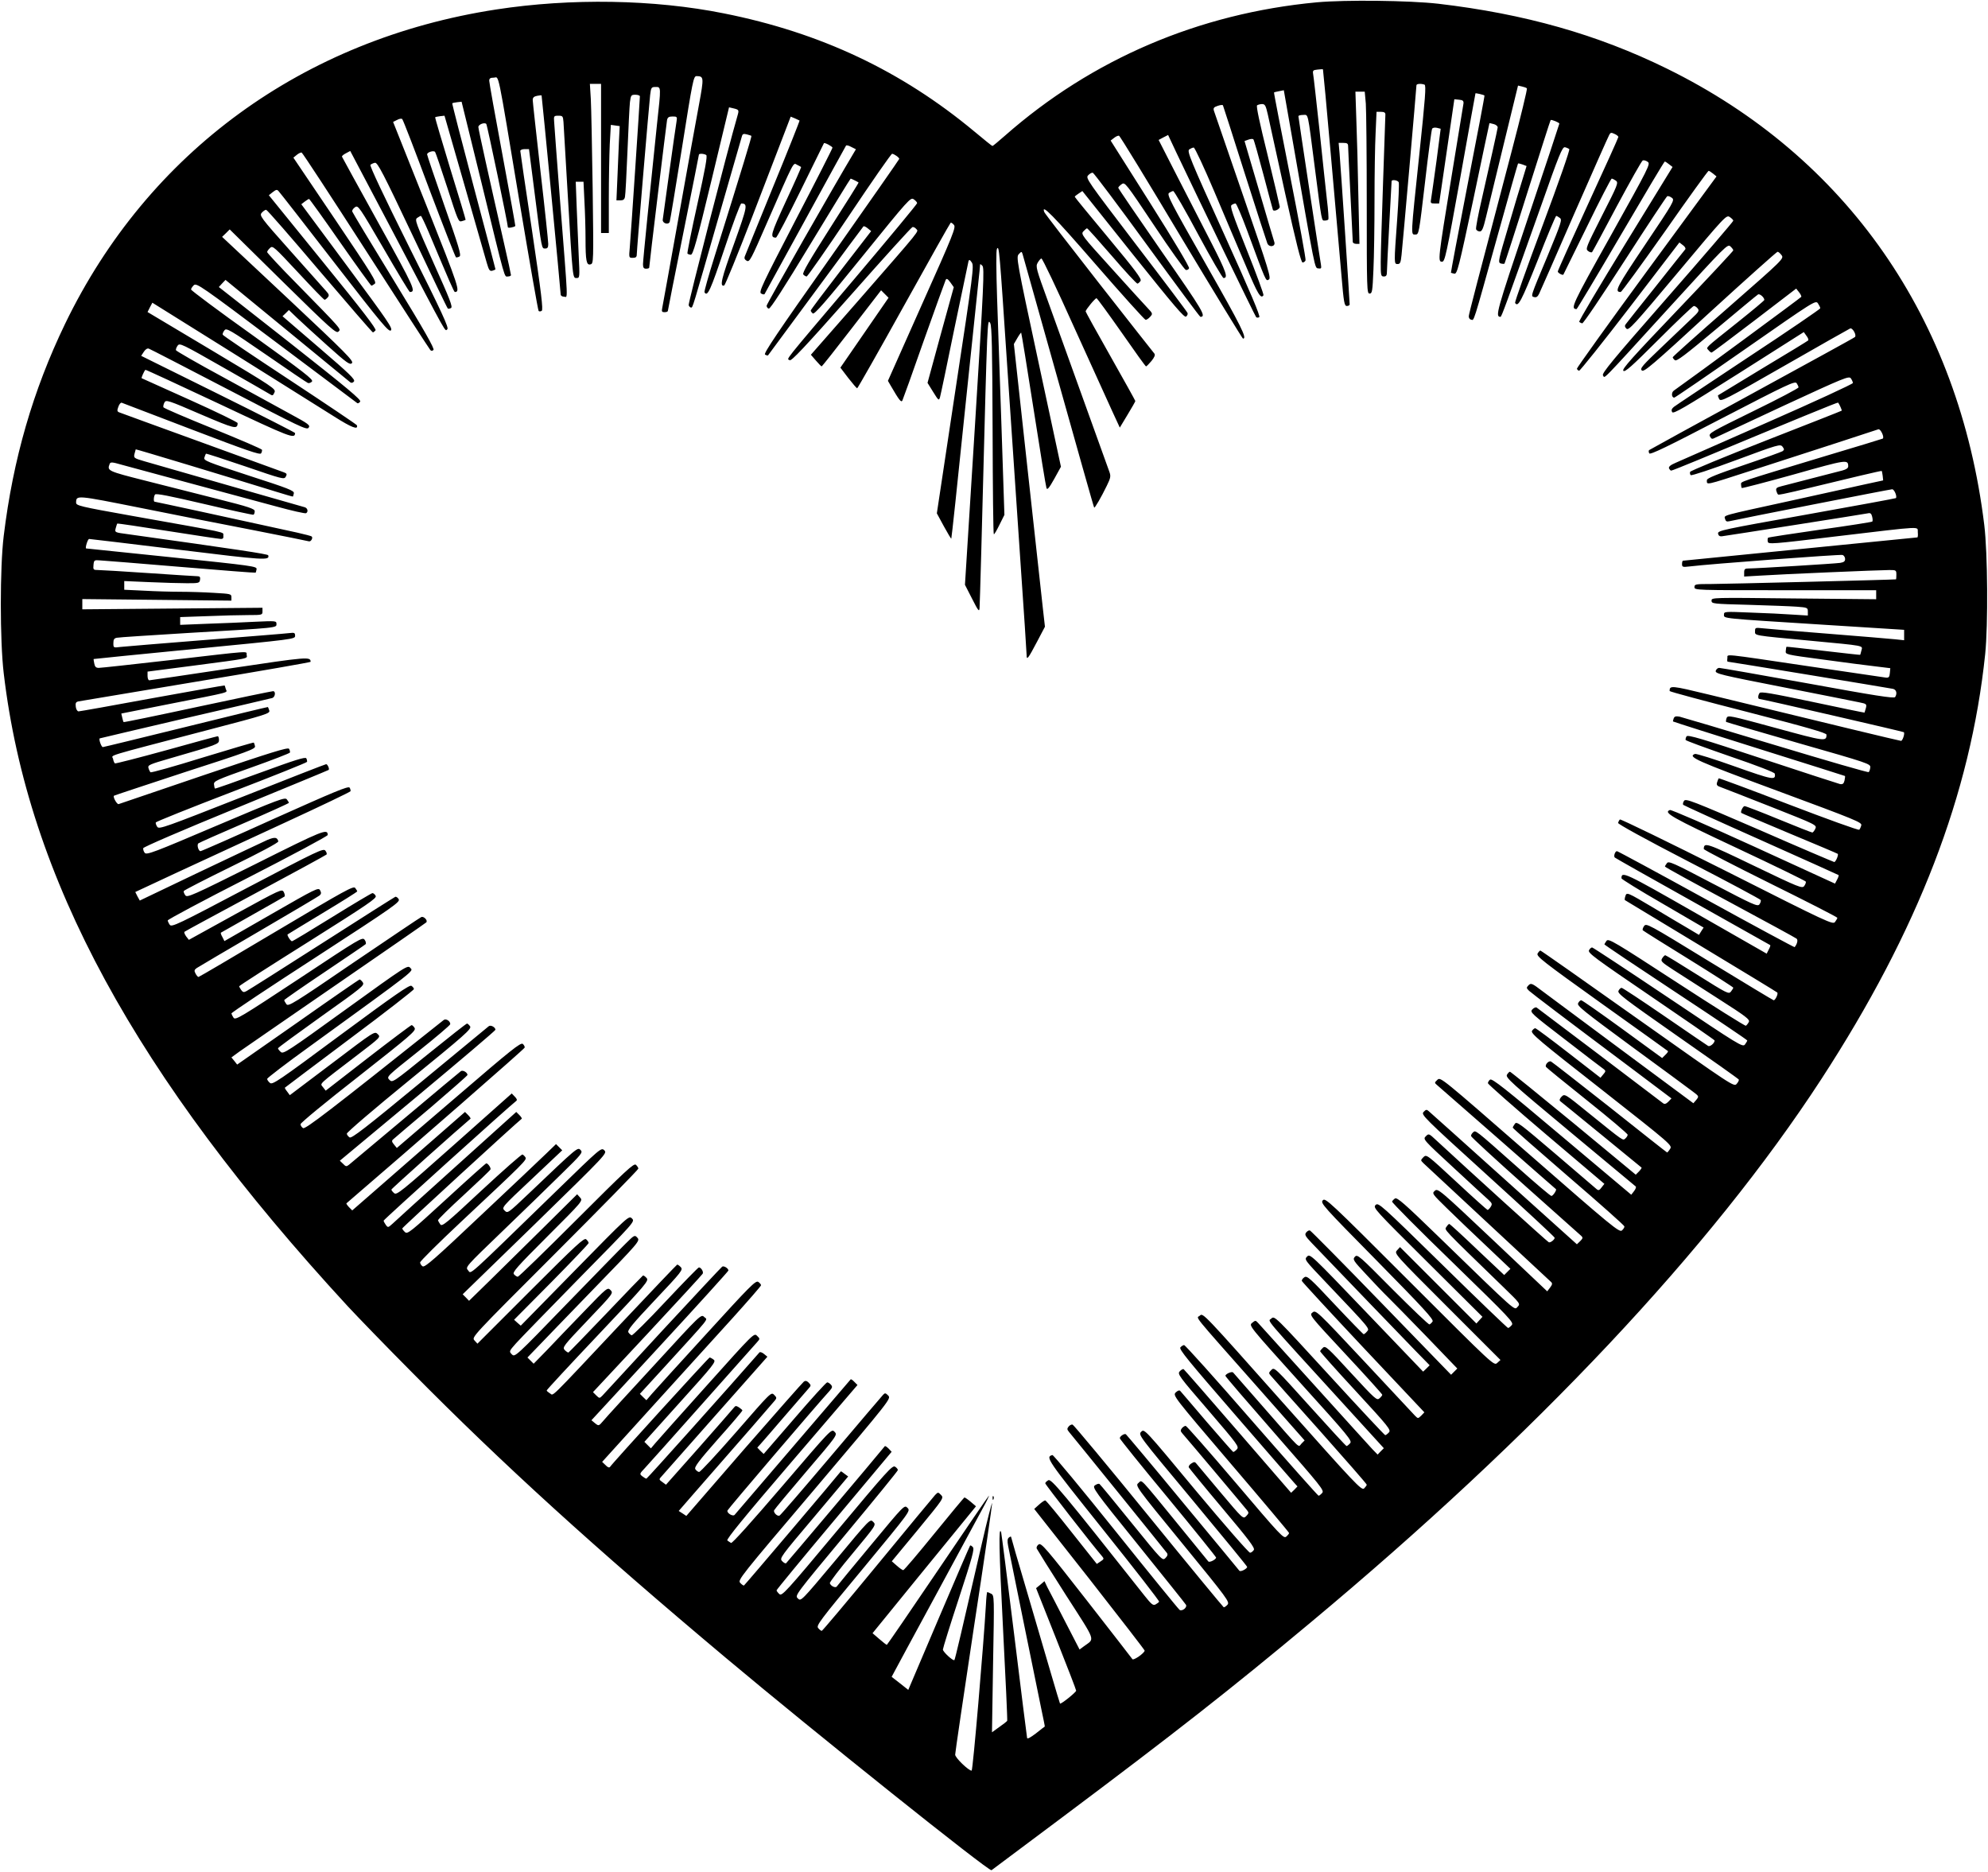 <svg xmlns="http://www.w3.org/2000/svg" version="1.0" width="1280pt" height="1205pt" viewBox="0 0 1280 1205" preserveAspectRatio="xMidYMid meet">
            <g transform="translate(0,1205) scale(0.1,-0.1)" fill="#000000" stroke="none">
            <path d="M8478 12035 c-758 -71 -1447 -365 -2008 -859 -41 -36 -77 -66 -80 -66 -3 0 -55 42 -116 93 -470 391 -991 637 -1614 761 -448 90 -984 99 -1465 25 -1243 -191 -2242 -919 -2776 -2024 -207 -429 -335 -871 -395 -1365 -25 -203 -25 -675 0 -885 155 -1317 848 -2592 2215 -4075 64 -69 248 -259 411 -423 586 -593 1174 -1128 2020 -1838 573 -481 1700 -1382 1714 -1370 6 4 211 158 456 341 729 546 1082 823 1595 1251 1453 1211 2582 2411 3291 3500 624 959 962 1836 1056 2739 19 187 16 650 -6 830 -162 1329 -887 2371 -2045 2939 -446 219 -915 352 -1471 417 -185 21 -596 26 -782 9z m92 -996 c28 -310 57 -653 67 -761 15 -178 19 -198 35 -198 10 0 18 5 18 10 0 22 -59 908 -65 973 l-6 67 30 0 c25 0 31 -4 31 -22 0 -13 7 -153 15 -313 8 -159 15 -296 15 -302 0 -7 10 -13 22 -13 l21 0 -7 308 c-3 169 -9 389 -13 490 l-6 182 30 0 30 0 7 -77 c3 -42 6 -334 6 -650 0 -550 1 -573 18 -573 17 0 19 13 25 152 4 83 7 285 7 448 0 163 3 358 7 433 l6 137 29 0 c20 0 28 -5 28 -17 0 -10 -7 -207 -15 -438 -8 -231 -15 -462 -15 -512 0 -86 1 -93 20 -93 16 0 20 7 20 33 0 17 7 154 15 302 8 149 15 273 15 278 0 13 41 7 46 -7 3 -8 -1 -115 -10 -238 -21 -288 -21 -288 3 -288 16 0 20 10 25 58 7 62 96 1077 96 1093 0 10 30 12 52 4 11 -5 5 -84 -34 -453 -56 -532 -55 -512 -25 -512 23 0 23 4 62 335 21 184 42 340 46 346 4 7 17 9 31 6 l24 -6 -27 -208 c-16 -115 -31 -223 -34 -240 -6 -31 -4 -33 22 -33 l29 0 49 335 49 336 30 -3 c24 -2 30 -7 29 -23 -2 -11 -37 -226 -78 -477 -87 -532 -88 -543 -60 -543 18 0 27 41 117 540 53 297 97 542 98 544 0 3 53 -9 58 -14 2 -1 -47 -258 -108 -570 -61 -313 -109 -569 -108 -571 2 -1 12 -4 22 -6 18 -3 28 36 123 482 56 267 102 486 103 487 0 1 12 -2 28 -6 15 -4 26 -14 25 -22 -2 -17 -51 -235 -104 -468 -22 -95 -38 -180 -35 -187 3 -8 14 -14 24 -14 14 0 22 18 40 93 12 50 64 262 114 469 l92 377 26 -6 c14 -3 28 -8 31 -12 4 -3 -40 -184 -97 -401 -227 -862 -275 -1046 -277 -1065 -1 -11 5 -21 15 -23 20 -4 8 -43 168 532 72 259 132 471 134 473 2 2 15 -1 29 -6 l26 -10 -24 -79 c-14 -43 -56 -183 -93 -310 -65 -218 -68 -232 -50 -238 11 -3 22 -4 25 -1 2 3 70 211 149 463 80 252 146 460 148 461 5 5 56 -16 56 -23 0 -3 -92 -281 -205 -617 -201 -598 -209 -626 -174 -627 7 0 33 72 258 705 120 341 140 390 157 387 10 -2 23 -8 28 -12 5 -5 -67 -211 -173 -495 -100 -267 -179 -490 -176 -495 19 -31 40 9 146 275 61 157 115 285 119 285 3 0 14 -6 23 -13 16 -11 10 -30 -76 -238 -117 -279 -112 -265 -88 -272 13 -3 22 3 31 22 7 14 109 246 226 515 118 269 219 497 225 507 8 16 13 17 34 7 14 -6 25 -15 25 -20 0 -5 -88 -200 -195 -432 -107 -233 -195 -428 -195 -434 0 -9 30 -26 36 -20 1 2 70 142 153 311 82 169 154 307 158 307 5 0 17 -6 27 -13 18 -13 12 -27 -90 -227 -102 -202 -107 -213 -89 -226 10 -8 22 -11 26 -7 4 5 76 138 160 297 85 158 159 290 166 293 7 3 21 -1 32 -9 19 -13 9 -33 -236 -472 -253 -451 -263 -475 -222 -476 3 0 131 214 284 475 153 261 280 475 284 475 3 0 16 -8 28 -18 l22 -17 -304 -495 c-167 -272 -301 -498 -297 -502 4 -4 12 -8 19 -10 7 -2 130 181 275 406 145 225 268 411 273 413 6 2 20 -3 30 -11 19 -14 12 -27 -171 -299 -186 -277 -202 -307 -159 -307 6 0 134 176 285 390 150 215 277 390 281 390 4 0 17 -8 29 -18 l22 -18 -451 -614 c-248 -338 -449 -619 -448 -624 2 -6 8 -11 14 -13 5 -2 153 183 328 411 l318 415 22 -17 c13 -9 20 -21 16 -27 -5 -5 -90 -113 -191 -240 -101 -126 -188 -236 -193 -243 -7 -9 -6 -18 5 -28 14 -14 47 22 329 359 307 367 314 374 336 360 13 -9 23 -19 23 -24 0 -5 -191 -228 -425 -495 -353 -403 -424 -489 -414 -501 15 -17 -33 -67 434 445 354 388 368 402 386 386 10 -9 19 -21 19 -26 0 -4 -162 -178 -360 -385 -292 -306 -358 -379 -348 -390 9 -12 51 25 227 201 119 119 221 216 227 216 7 0 18 -7 25 -16 11 -14 7 -22 -36 -62 -28 -26 -115 -109 -194 -185 -127 -121 -143 -139 -130 -152 13 -13 67 33 439 375 234 214 430 389 435 389 6 0 17 -10 26 -22 16 -22 11 -27 -342 -336 -198 -173 -359 -317 -359 -321 0 -4 6 -13 14 -19 11 -9 64 31 268 202 140 117 260 217 267 221 11 7 40 -18 41 -35 0 -4 -78 -69 -172 -144 -218 -174 -204 -160 -188 -179 7 -9 16 -16 20 -16 4 0 128 93 276 206 l269 206 18 -23 c10 -12 16 -25 15 -30 -2 -5 -696 -516 -821 -604 -17 -12 -15 -45 3 -45 5 0 211 141 459 314 443 309 451 314 466 293 8 -12 15 -26 15 -32 -1 -5 -208 -147 -462 -314 -253 -168 -470 -312 -481 -321 -14 -12 -17 -21 -11 -33 8 -14 73 24 429 249 l419 266 17 -24 c10 -12 15 -26 11 -30 -4 -4 -135 -84 -292 -178 -157 -95 -286 -174 -288 -175 -2 -2 1 -12 7 -24 11 -19 34 -7 420 214 225 129 416 237 423 240 16 7 44 -44 31 -55 -4 -5 -303 -168 -663 -365 -360 -196 -658 -360 -662 -363 -4 -4 -3 -13 1 -21 7 -10 115 42 472 228 417 216 465 239 477 224 6 -9 12 -22 12 -27 0 -6 -131 -75 -291 -153 -273 -134 -290 -143 -279 -163 10 -18 13 -19 38 -6 15 7 213 100 441 206 385 178 416 191 428 174 7 -10 13 -23 13 -30 0 -6 -246 -120 -547 -252 -302 -133 -569 -250 -595 -262 -33 -14 -45 -25 -42 -35 4 -8 10 -15 14 -15 5 0 77 29 162 64 650 270 910 377 913 374 8 -10 26 -50 23 -52 -2 -2 -221 -88 -487 -192 -266 -104 -486 -195 -489 -202 -2 -7 -1 -17 4 -21 5 -5 137 39 293 97 272 101 284 104 298 86 12 -16 12 -20 0 -29 -8 -5 -121 -46 -251 -90 -174 -59 -236 -84 -236 -96 0 -33 -18 -37 285 61 384 124 807 261 819 266 14 5 41 -52 28 -60 -4 -2 -167 -52 -362 -110 -579 -175 -550 -165 -550 -185 0 -10 2 -20 5 -23 3 -2 154 37 337 88 340 96 347 97 348 52 0 -12 -12 -20 -37 -27 -21 -5 -110 -28 -198 -51 -88 -23 -176 -46 -197 -51 -29 -7 -35 -13 -31 -29 3 -11 8 -22 12 -24 3 -3 51 7 106 20 379 92 558 134 561 132 1 -2 4 -16 6 -32 l3 -29 -125 -27 c-69 -16 -282 -62 -475 -105 -453 -99 -424 -91 -418 -116 4 -15 11 -19 27 -15 59 14 1036 206 1049 206 14 0 33 -47 24 -57 -2 -2 -262 -50 -576 -106 -538 -96 -572 -103 -569 -122 2 -13 10 -19 23 -18 33 4 918 143 941 148 17 4 23 -1 28 -21 4 -15 4 -29 1 -32 -3 -3 -154 -27 -335 -52 -181 -26 -332 -49 -336 -52 -3 -4 -4 -15 -2 -25 3 -18 22 -17 443 34 574 68 519 65 523 26 2 -18 0 -33 -3 -33 -4 0 -343 -34 -755 -75 -412 -41 -751 -75 -754 -75 -3 0 -6 -10 -6 -21 0 -20 4 -21 48 -16 129 16 972 79 986 74 9 -4 16 -15 16 -26 0 -15 -8 -21 -32 -25 -33 -5 -540 -36 -590 -36 -23 0 -28 -4 -28 -26 l0 -26 103 6 c134 9 774 36 832 36 43 0 45 -1 45 -30 0 -16 -1 -30 -2 -30 -24 -3 -1114 -30 -1190 -30 -101 0 -108 -1 -108 -20 0 -20 7 -20 585 -20 l585 0 0 -29 0 -29 -530 5 c-529 6 -530 6 -530 -14 0 -20 7 -21 238 -27 130 -4 270 -9 310 -12 69 -5 72 -7 72 -31 l0 -26 -97 6 c-54 4 -176 10 -270 13 -169 7 -173 7 -173 -13 0 -26 -26 -23 638 -65 l522 -33 0 -33 0 -34 -57 6 c-32 3 -227 20 -433 36 -206 16 -396 32 -422 35 -46 5 -48 4 -48 -19 0 -29 -17 -26 355 -61 360 -34 338 -30 330 -63 -4 -15 -7 -28 -8 -28 -1 -1 -108 11 -237 26 -129 15 -236 27 -237 26 -2 -1 -4 -13 -5 -26 -3 -24 -3 -24 237 -56 132 -18 284 -38 338 -44 l98 -12 -3 -32 c-2 -24 -7 -30 -23 -29 -11 2 -231 34 -490 72 -587 87 -529 81 -533 54 -2 -13 -1 -23 2 -23 9 0 1041 -170 1064 -175 22 -5 29 -29 14 -53 -7 -10 -129 9 -562 88 -305 55 -562 100 -571 100 -9 0 -19 -9 -22 -19 -4 -18 28 -26 437 -106 242 -48 462 -91 488 -97 45 -9 48 -11 42 -36 -4 -15 -8 -28 -9 -30 -1 -1 -152 30 -335 69 -265 56 -335 68 -341 57 -11 -16 -11 -38 -1 -38 15 0 925 -210 930 -214 8 -8 -8 -56 -18 -56 -8 0 -506 120 -1237 298 -244 59 -253 60 -253 23 0 -4 227 -65 505 -136 385 -99 505 -134 505 -145 0 -45 -8 -44 -326 43 -298 81 -309 84 -317 64 -4 -11 -5 -22 -3 -25 3 -2 214 -64 468 -137 448 -128 463 -133 460 -156 -1 -13 -6 -26 -10 -30 -4 -4 -272 74 -597 172 -324 98 -604 181 -621 185 -24 4 -33 2 -38 -12 -3 -9 -5 -18 -4 -19 2 -2 251 -81 553 -176 303 -95 552 -174 554 -175 2 -2 0 -15 -3 -30 -5 -20 -12 -25 -29 -22 -12 3 -237 76 -500 163 -393 130 -480 156 -488 144 -5 -8 -7 -18 -6 -23 2 -5 131 -52 287 -106 176 -60 286 -103 287 -111 8 -44 -11 -41 -256 46 -134 48 -250 84 -258 81 -49 -19 5 -43 535 -239 505 -187 542 -202 536 -221 -3 -12 -9 -24 -13 -28 -4 -5 -208 69 -454 163 -246 95 -449 170 -451 168 -2 -2 -6 -14 -10 -25 -6 -18 -1 -24 26 -33 18 -6 164 -64 325 -127 291 -115 292 -116 281 -140 -6 -13 -15 -24 -19 -24 -5 0 -102 38 -216 85 -114 47 -213 85 -220 85 -11 0 -29 -38 -21 -44 1 -2 140 -60 308 -131 168 -70 308 -129 312 -132 8 -4 -12 -53 -22 -53 -3 0 -220 92 -480 206 -437 189 -476 204 -487 188 -7 -10 -9 -22 -5 -26 4 -4 230 -107 502 -228 271 -121 495 -222 498 -224 2 -2 -2 -16 -10 -30 l-13 -25 -524 240 c-289 132 -531 237 -539 234 -44 -17 7 -46 433 -246 241 -113 440 -210 442 -215 2 -6 -3 -18 -10 -28 -13 -18 -31 -11 -322 129 -309 149 -324 154 -325 109 0 -6 194 -106 430 -223 237 -117 430 -216 430 -220 0 -4 -7 -16 -15 -27 -14 -18 -41 -6 -696 325 -374 188 -685 339 -689 335 -5 -5 -10 -15 -12 -22 -2 -7 172 -103 456 -250 253 -130 461 -242 463 -247 2 -6 -2 -18 -9 -28 -12 -15 -40 -2 -298 133 -257 135 -286 148 -297 133 -7 -9 -13 -19 -13 -22 0 -4 188 -107 418 -230 229 -123 423 -229 429 -234 11 -8 5 -34 -12 -55 -2 -2 -258 136 -569 307 -311 171 -570 311 -575 311 -12 0 -23 -32 -14 -41 4 -4 231 -132 503 -284 272 -153 496 -279 498 -280 2 -2 -2 -15 -10 -29 l-13 -26 -458 262 c-460 263 -477 270 -477 223 0 -5 119 -79 265 -163 l264 -154 -15 -23 -15 -24 -72 43 c-40 23 -137 81 -217 129 -177 105 -176 104 -185 77 -4 -12 -5 -23 -3 -25 1 -1 221 -134 488 -295 267 -161 489 -296 493 -300 8 -7 -12 -50 -23 -50 -3 0 -189 112 -413 249 -400 245 -407 249 -422 228 -8 -12 -11 -24 -7 -27 4 -4 136 -87 295 -185 158 -98 287 -181 287 -184 0 -3 -7 -15 -15 -25 -14 -18 -24 -13 -215 107 -111 70 -204 127 -208 127 -4 0 -13 -9 -20 -20 -11 -18 -5 -24 70 -73 46 -29 176 -113 290 -186 183 -117 206 -135 198 -151 -6 -11 -14 -21 -19 -24 -4 -3 -205 123 -446 280 -404 263 -438 283 -451 267 -7 -10 -13 -20 -14 -23 0 -3 207 -142 460 -309 253 -167 460 -306 460 -310 0 -3 -7 -15 -15 -26 -15 -18 -35 -6 -495 303 -264 177 -484 322 -489 322 -6 0 -15 -8 -20 -18 -9 -17 38 -51 399 -297 226 -154 410 -281 410 -284 -1 -18 -30 -42 -42 -35 -7 4 -133 90 -280 191 -147 101 -271 183 -277 183 -6 0 -15 -8 -20 -19 -9 -17 32 -48 379 -291 214 -149 392 -275 395 -280 3 -4 -3 -17 -13 -28 -17 -21 -24 -16 -637 418 -341 242 -623 440 -627 440 -4 0 -12 -9 -18 -19 -9 -18 32 -50 412 -322 233 -166 425 -304 427 -306 3 -2 -4 -13 -16 -24 l-21 -21 -255 186 c-140 102 -260 186 -266 186 -6 0 -15 -8 -20 -19 -9 -16 31 -48 342 -277 194 -142 371 -272 394 -290 43 -32 43 -32 25 -55 l-19 -22 -449 333 c-247 184 -482 358 -522 388 -68 52 -74 54 -90 39 -15 -16 -15 -18 3 -36 20 -18 225 -174 674 -510 l243 -183 -20 -21 c-15 -15 -25 -17 -34 -10 -67 52 -806 611 -814 616 -6 4 -19 -2 -28 -12 -17 -18 -8 -26 215 -197 128 -99 239 -184 247 -189 11 -9 11 -14 -5 -32 l-18 -22 -205 159 c-113 88 -210 160 -215 160 -6 0 -15 -8 -21 -17 -10 -16 47 -64 447 -377 454 -357 457 -360 442 -383 -8 -13 -17 -23 -19 -23 -2 0 -168 131 -369 291 -202 159 -372 292 -379 295 -15 6 -40 -21 -32 -35 3 -5 123 -103 266 -217 143 -114 260 -213 260 -220 0 -6 -7 -17 -15 -24 -17 -14 -6 -22 -235 163 -154 125 -155 126 -175 107 -12 -12 -16 -23 -10 -29 6 -4 125 -102 265 -216 140 -114 257 -210 259 -212 3 -2 -5 -13 -16 -25 l-21 -21 -401 332 c-221 182 -405 331 -409 331 -4 0 -13 -9 -19 -19 -11 -18 23 -49 405 -367 229 -191 420 -350 424 -353 4 -3 -1 -17 -11 -30 l-18 -23 -447 376 c-365 308 -450 375 -462 365 -8 -6 -14 -17 -14 -23 0 -6 169 -155 375 -330 l375 -318 -18 -23 c-14 -19 -20 -21 -32 -11 -8 7 -127 109 -264 226 -231 197 -250 212 -262 195 -8 -11 -14 -22 -14 -25 0 -4 162 -146 359 -316 198 -170 360 -314 360 -320 1 -6 -7 -18 -16 -26 -17 -14 -62 23 -593 487 -572 499 -575 502 -595 483 -20 -19 -20 -19 0 -36 11 -9 187 -163 390 -341 204 -179 371 -326 373 -327 7 -5 -19 -44 -29 -44 -6 0 -103 82 -216 183 -285 253 -271 241 -289 226 -8 -7 -14 -18 -12 -24 2 -7 158 -151 348 -320 190 -169 352 -314 360 -321 13 -12 12 -17 -6 -35 l-21 -20 -469 422 c-258 232 -476 428 -485 435 -13 12 -18 11 -33 -5 -17 -18 -2 -33 413 -410 237 -215 431 -395 431 -400 0 -12 -28 -34 -38 -29 -8 2 -524 471 -725 657 -47 44 -48 44 -67 25 -19 -19 -17 -21 181 -204 110 -102 211 -195 225 -207 21 -20 23 -25 12 -43 -7 -11 -16 -20 -20 -20 -3 0 -94 81 -200 180 -192 178 -193 179 -213 160 -19 -20 -19 -20 0 -39 27 -25 807 -751 822 -765 9 -8 8 -17 -6 -35 l-19 -25 -352 333 c-343 324 -353 332 -372 314 -19 -17 -17 -19 79 -113 54 -53 168 -162 253 -242 l155 -147 -20 -20 -20 -20 -174 164 c-95 91 -176 165 -180 165 -3 0 -12 -9 -18 -19 -13 -21 -36 3 370 -391 106 -103 107 -104 88 -124 -22 -22 6 -48 -519 462 -208 202 -256 244 -270 236 -9 -6 -17 -15 -19 -20 -2 -6 174 -183 392 -394 373 -363 394 -385 378 -402 -9 -10 -19 -18 -23 -18 -4 0 -194 182 -421 405 -401 393 -414 404 -432 387 -18 -18 -7 -29 335 -369 l353 -351 -20 -22 -19 -21 -246 246 -246 246 -19 -21 c-19 -21 -18 -22 323 -363 l343 -343 -21 -19 c-21 -19 -22 -18 -563 523 -522 522 -544 542 -560 524 -16 -18 -2 -34 350 -391 299 -304 365 -376 357 -389 -6 -9 -15 -17 -20 -19 -6 -2 -112 100 -237 225 -216 218 -227 228 -243 211 -16 -18 -12 -24 74 -116 50 -54 111 -118 137 -143 26 -25 137 -139 248 -253 l200 -208 -20 -20 -20 -20 -449 463 c-247 255 -454 464 -460 466 -6 2 -17 -4 -24 -13 -11 -14 -7 -23 36 -68 182 -190 593 -617 668 -694 l91 -93 -21 -21 -21 -20 -364 380 c-359 375 -364 380 -383 361 -19 -19 -17 -21 120 -165 287 -302 284 -298 266 -317 -8 -10 -18 -18 -22 -18 -3 0 -86 85 -184 189 -160 171 -180 189 -197 178 -11 -7 -18 -17 -17 -24 2 -6 180 -199 396 -429 l393 -417 -20 -21 c-21 -20 -21 -20 -40 -1 -10 11 -158 169 -328 351 -306 327 -311 331 -332 314 -22 -16 -21 -18 213 -269 130 -139 236 -257 236 -261 0 -4 -8 -14 -18 -23 -17 -15 -27 -6 -182 162 -153 167 -166 178 -182 164 -10 -9 -18 -19 -18 -23 0 -4 103 -120 229 -256 213 -231 228 -250 214 -266 -9 -10 -20 -18 -24 -18 -4 0 -166 173 -360 385 -350 382 -353 385 -373 366 -22 -22 -71 37 487 -575 l237 -260 -20 -20 -20 -21 -34 35 c-18 19 -187 206 -376 415 -189 209 -351 388 -360 398 -16 17 -17 17 -38 0 -22 -18 -21 -18 312 -388 312 -345 333 -371 319 -387 -9 -10 -19 -18 -23 -18 -4 0 -110 115 -236 255 -227 252 -229 254 -248 235 -18 -18 -18 -21 -4 -37 8 -10 151 -170 317 -356 165 -186 301 -341 301 -346 0 -4 -8 -15 -17 -24 -17 -14 -52 23 -528 558 -503 566 -510 574 -529 555 -22 -22 -72 40 387 -479 l287 -325 -20 -20 c-24 -24 8 -55 -245 234 -103 118 -191 219 -195 223 -8 10 -50 -9 -50 -21 0 -5 144 -172 319 -372 298 -341 319 -366 304 -382 -9 -10 -19 -18 -23 -18 -4 0 -198 218 -431 485 -232 267 -428 485 -435 485 -6 0 -17 -7 -24 -15 -10 -12 51 -86 351 -432 199 -230 371 -428 383 -441 l20 -22 -20 -21 -21 -20 -342 395 c-188 218 -346 398 -350 401 -5 2 -16 -4 -25 -14 -16 -17 -7 -30 184 -251 191 -223 200 -234 183 -252 -9 -10 -20 -17 -23 -16 -4 2 -80 89 -170 193 -89 105 -166 194 -171 200 -6 6 -16 2 -29 -10 -19 -20 -16 -24 355 -459 206 -241 375 -442 375 -446 0 -4 -8 -14 -18 -23 -17 -15 -35 4 -327 348 -171 201 -315 365 -321 365 -6 0 -17 -7 -24 -15 -10 -13 -10 -19 2 -33 38 -43 405 -479 417 -495 13 -16 12 -20 -5 -38 -20 -20 -21 -19 -165 152 -79 94 -149 177 -156 186 -9 12 -15 12 -32 1 -12 -7 -19 -18 -17 -25 3 -6 100 -125 217 -264 171 -203 210 -255 202 -268 -6 -9 -16 -17 -24 -18 -8 -1 -164 178 -348 398 -332 400 -333 401 -353 381 -20 -20 -19 -21 331 -441 193 -232 351 -425 351 -429 0 -12 -42 -34 -50 -25 -3 4 -167 203 -364 440 -196 238 -362 435 -367 439 -10 6 -39 -13 -39 -26 0 -5 139 -178 310 -384 171 -207 310 -380 310 -384 0 -12 -42 -34 -50 -25 -3 4 -89 109 -190 233 -263 322 -235 292 -260 272 -21 -17 -20 -20 284 -391 292 -357 305 -375 289 -393 -9 -10 -20 -17 -24 -16 -4 2 -222 266 -484 588 -262 322 -482 586 -489 588 -7 2 -19 -4 -26 -13 -10 -13 -10 -18 2 -33 16 -18 614 -757 631 -780 7 -9 5 -19 -9 -33 -19 -19 -21 -17 -218 226 -109 135 -202 248 -207 251 -5 3 -18 -1 -29 -9 -19 -13 -7 -31 280 -386 165 -205 303 -377 306 -383 10 -16 -24 -44 -41 -33 -8 6 -193 233 -411 505 -218 272 -402 494 -408 492 -46 -13 -38 -24 328 -482 200 -250 362 -458 359 -462 -2 -5 -13 -12 -23 -18 -16 -8 -26 0 -72 58 -526 665 -599 752 -618 742 -11 -6 -20 -15 -20 -20 0 -8 307 -402 367 -471 12 -14 11 -18 -11 -32 l-24 -16 -162 204 c-89 113 -165 205 -170 205 -6 0 -23 -12 -40 -27 l-31 -28 356 -452 c195 -249 355 -456 355 -460 0 -15 -72 -66 -79 -55 -3 5 -136 176 -295 380 -260 333 -291 369 -308 359 -10 -7 -16 -18 -13 -27 4 -8 87 -142 187 -298 201 -313 188 -278 116 -332 l-27 -20 -94 182 c-52 101 -103 200 -114 220 l-18 38 -27 -23 -27 -22 129 -325 c71 -179 129 -329 129 -335 0 -10 -98 -89 -104 -83 -1 2 -28 89 -58 193 -31 105 -101 344 -156 532 -56 188 -101 345 -101 348 0 4 -6 2 -14 -4 -10 -8 -11 -22 -5 -54 9 -47 174 -857 212 -1042 14 -66 25 -120 24 -121 -1 0 -27 -20 -57 -44 -37 -28 -56 -38 -57 -29 -2 8 -39 307 -83 664 -44 358 -82 655 -84 660 -17 47 -14 -111 12 -618 17 -325 29 -593 27 -596 -2 -4 -25 -22 -51 -40 l-47 -34 7 441 c8 435 8 440 -12 451 -12 6 -23 11 -25 11 -3 0 -7 -37 -9 -82 -15 -258 -84 -1068 -92 -1068 -20 0 -106 83 -106 103 0 12 54 379 120 816 67 436 119 798 118 803 -2 6 -32 -111 -66 -259 -130 -564 -173 -748 -177 -751 -8 -8 -75 54 -74 68 0 8 46 157 103 330 87 266 101 317 90 329 -7 8 -15 13 -18 10 -2 -2 -93 -212 -201 -466 l-197 -463 -53 42 -54 42 16 30 c9 17 130 242 271 501 140 259 274 507 299 553 25 45 43 82 40 82 -2 0 -150 -216 -328 -480 -178 -263 -326 -479 -329 -480 -3 0 -25 17 -49 38 l-43 37 297 365 c164 201 314 385 334 409 l35 43 -34 29 c-19 16 -37 28 -40 28 -3 0 -90 -105 -195 -234 -104 -128 -194 -234 -199 -234 -4 -1 -23 12 -41 28 l-33 29 168 203 c166 202 168 204 149 224 -19 19 -19 19 -38 0 -10 -11 -177 -212 -370 -447 -194 -236 -356 -428 -360 -428 -4 0 -15 8 -23 18 -14 16 8 46 290 385 305 369 305 369 285 389 -20 20 -20 20 -234 -238 -118 -142 -217 -262 -221 -268 -8 -12 -39 2 -45 21 -2 6 64 93 148 193 151 182 151 182 131 202 -20 20 -20 20 -242 -247 -223 -266 -223 -266 -243 -246 -20 19 -19 20 312 418 182 219 332 403 332 408 0 6 -8 16 -18 22 -17 11 -52 -28 -373 -412 -333 -399 -356 -423 -372 -408 -10 9 -18 20 -18 24 0 4 167 207 371 450 l370 442 -20 21 c-11 11 -22 18 -24 15 -69 -85 -631 -750 -636 -754 -5 -2 -16 4 -26 15 -16 18 -9 28 205 281 l221 263 -23 17 c-12 10 -23 17 -24 16 -25 -33 -619 -733 -624 -735 -3 -1 -14 6 -24 17 -17 18 -1 38 478 602 490 579 494 584 475 604 -17 17 -21 18 -33 5 -8 -8 -159 -186 -336 -395 -177 -209 -326 -382 -331 -383 -15 -6 -40 20 -35 34 3 7 96 119 207 249 202 236 202 237 182 257 -20 20 -20 19 -337 -351 -199 -232 -322 -369 -329 -365 -7 4 -17 11 -24 16 -8 7 111 153 413 505 l425 496 -20 20 c-11 12 -22 19 -24 16 -4 -4 -736 -859 -747 -872 -11 -13 -52 12 -46 28 4 11 573 678 659 772 16 19 18 25 7 38 -7 8 -18 15 -24 15 -6 0 -101 -104 -210 -231 l-199 -230 -21 20 -20 21 20 22 c12 13 81 93 154 178 74 85 143 165 154 178 19 21 19 23 3 40 -12 12 -21 14 -31 7 -8 -6 -181 -202 -386 -437 l-371 -428 -24 16 -25 16 93 107 c331 378 514 589 526 604 13 16 12 20 -5 37 -19 19 -22 15 -244 -240 -124 -142 -231 -258 -239 -257 -8 1 -18 9 -24 18 -8 13 19 50 146 194 87 97 157 180 157 184 0 3 -10 12 -22 20 -18 11 -23 11 -32 -1 -6 -8 -107 -123 -224 -256 l-214 -241 -23 17 c-23 16 -23 18 -5 37 10 11 167 189 349 395 l332 375 -22 18 c-12 10 -25 14 -29 10 -179 -205 -723 -813 -728 -813 -4 0 -16 7 -26 15 -19 15 -19 16 16 53 19 20 185 206 368 412 183 206 342 385 354 398 20 22 20 23 0 42 -19 19 -22 16 -324 -321 -168 -187 -317 -354 -332 -372 l-27 -32 -21 21 -21 21 232 258 c216 239 231 259 214 271 -10 8 -22 14 -26 14 -6 0 -625 -679 -641 -704 -5 -7 -15 -4 -29 11 l-22 21 329 363 c181 200 411 453 511 563 100 111 183 206 183 211 0 6 -8 15 -18 22 -17 10 -54 -28 -333 -334 -173 -189 -331 -363 -351 -386 l-36 -42 -21 20 -21 21 141 154 c329 361 295 318 273 341 -20 19 -22 17 -319 -307 -165 -179 -314 -341 -330 -361 -30 -35 -30 -35 -54 -16 l-23 19 441 478 c243 263 441 482 441 486 0 14 -29 32 -40 25 -5 -3 -177 -187 -382 -408 -204 -221 -379 -411 -389 -422 -19 -19 -19 -19 -40 1 l-21 21 350 375 c192 206 352 380 356 387 8 12 -10 41 -24 41 -5 0 -101 -99 -215 -220 -114 -122 -212 -219 -218 -217 -6 2 -15 10 -21 19 -8 13 26 54 172 209 173 183 181 194 165 211 -9 10 -20 17 -23 16 -4 -2 -168 -174 -365 -383 -477 -507 -428 -459 -454 -446 -11 7 -21 15 -21 19 0 4 149 165 330 356 316 334 329 350 313 368 -9 10 -19 17 -23 16 -3 -2 -111 -113 -239 -248 -129 -135 -237 -246 -241 -248 -3 -1 -14 6 -24 16 -16 18 -10 26 149 193 164 172 165 173 146 193 -19 19 -21 18 -173 -140 -84 -87 -191 -198 -237 -247 l-85 -87 -20 20 -20 20 55 57 c30 32 194 201 363 376 302 311 308 318 290 338 -17 19 -19 19 -76 -38 -33 -32 -206 -210 -386 -395 -322 -333 -327 -337 -346 -318 -19 19 -19 20 27 72 26 29 209 217 406 418 359 365 360 365 340 385 -20 20 -20 20 -368 -335 l-348 -355 -22 19 -21 19 240 242 c132 134 240 247 240 252 0 6 -7 16 -16 24 -13 11 -61 -33 -358 -330 l-342 -342 -19 21 c-19 21 -18 22 518 558 295 295 537 542 537 548 0 6 -7 17 -16 25 -13 11 -64 -36 -382 -354 -202 -202 -372 -367 -378 -367 -6 0 -17 7 -25 16 -11 13 18 46 216 244 228 228 229 229 210 250 l-19 21 -220 -218 c-122 -120 -278 -274 -348 -343 l-128 -125 -20 21 -21 21 466 453 c463 452 465 454 446 474 -20 19 -21 18 -313 -266 -587 -570 -542 -531 -564 -507 -19 21 -18 22 221 252 132 127 303 293 380 369 132 129 139 138 123 154 -19 19 -17 21 -333 -280 -136 -129 -136 -129 -156 -110 -20 20 -19 21 176 204 l195 184 -20 20 -20 20 -62 -60 c-35 -34 -224 -213 -422 -399 -295 -279 -361 -337 -375 -328 -9 6 -16 17 -16 25 0 8 119 126 265 263 411 385 423 397 413 414 -5 8 -14 16 -19 18 -6 2 -124 -102 -264 -232 -227 -212 -254 -234 -265 -218 -7 10 -14 22 -15 26 -1 5 74 79 167 164 92 85 170 159 171 164 4 10 -16 39 -27 39 -4 0 -119 -103 -256 -229 -232 -213 -251 -228 -267 -214 -10 9 -18 20 -18 24 0 6 737 682 769 706 3 2 -4 13 -15 24 l-20 20 -385 -347 c-211 -190 -397 -358 -412 -373 -28 -25 -29 -26 -43 -7 -8 11 -14 23 -14 27 0 7 826 752 854 771 7 5 4 14 -9 27 l-20 21 -370 -329 c-342 -304 -371 -327 -387 -313 -10 8 -18 19 -18 23 0 6 437 396 509 456 3 2 -4 13 -15 24 l-20 20 -215 -188 c-118 -103 -281 -246 -363 -317 l-148 -129 -21 21 c-11 12 -19 23 -16 25 446 383 1145 993 1147 1002 2 6 -4 17 -12 24 -13 11 -76 -39 -413 -329 l-398 -341 -18 22 c-15 18 -16 25 -5 34 7 7 118 101 246 209 127 109 232 201 232 205 0 16 -29 33 -42 25 -7 -5 -168 -139 -358 -299 -190 -159 -353 -296 -363 -304 -16 -13 -21 -12 -38 6 l-21 20 501 417 c276 230 501 421 501 426 0 16 -30 33 -43 23 -6 -5 -207 -171 -446 -368 -348 -287 -437 -356 -450 -348 -9 6 -17 16 -18 24 -1 8 179 162 401 343 361 294 403 331 393 348 -7 10 -16 18 -20 18 -5 0 -114 -86 -244 -191 -235 -190 -236 -191 -256 -171 -19 20 -19 20 186 183 113 90 206 169 206 175 1 20 -28 38 -42 27 -740 -589 -891 -705 -906 -696 -9 6 -16 17 -16 25 0 9 168 147 373 307 333 262 371 294 362 312 -6 10 -15 19 -20 19 -4 0 -131 -95 -281 -211 l-272 -211 -17 22 c-20 27 -41 7 223 209 148 113 149 114 129 133 -20 20 -21 19 -293 -187 l-273 -206 -17 23 c-10 12 -16 24 -15 25 2 2 189 143 417 314 228 170 414 315 414 321 0 6 -7 15 -16 21 -12 8 -107 -58 -455 -315 -403 -299 -440 -324 -456 -310 -10 8 -18 20 -18 26 1 6 123 100 273 208 699 507 669 484 649 506 -17 20 -22 17 -417 -268 -372 -269 -401 -288 -417 -273 -10 9 -18 19 -18 24 0 4 126 96 280 206 262 186 278 199 266 218 -7 11 -17 19 -21 19 -4 -1 -183 -124 -397 -275 l-391 -273 -18 23 -19 23 52 38 c29 20 309 214 623 430 314 216 574 396 579 401 13 11 -14 41 -31 35 -8 -3 -203 -135 -435 -292 -392 -268 -422 -286 -434 -269 -8 11 -14 22 -14 26 0 3 116 84 258 179 141 95 261 176 266 181 4 4 2 17 -6 28 -14 20 -28 11 -422 -250 -376 -248 -409 -268 -422 -252 -7 10 -13 23 -14 28 0 6 245 169 545 363 505 328 543 355 532 373 -6 10 -16 17 -22 15 -5 -2 -219 -137 -473 -300 -255 -163 -473 -301 -485 -307 -17 -9 -23 -8 -34 7 -7 10 -13 21 -13 24 0 4 200 132 444 285 387 244 443 282 435 297 -5 10 -15 18 -21 18 -5 0 -123 -70 -260 -155 -137 -85 -253 -155 -258 -155 -9 0 -34 40 -28 44 2 2 103 63 225 137 123 74 223 137 223 140 0 3 -6 13 -13 22 -11 15 -63 -14 -507 -278 -272 -162 -498 -295 -502 -295 -4 0 -13 10 -19 22 -10 18 -8 24 7 35 10 7 190 113 399 235 209 122 386 227 393 233 11 10 11 18 3 33 -10 20 -26 12 -313 -153 l-303 -174 -13 26 c-8 13 -12 26 -10 28 2 1 93 53 203 115 110 62 203 115 207 118 4 4 1 17 -5 29 -12 21 -19 18 -312 -143 l-299 -165 -18 23 c-9 13 -14 26 -10 29 4 4 210 115 457 248 248 133 453 245 457 249 4 4 1 15 -7 25 -12 17 -45 2 -501 -238 -451 -238 -489 -256 -501 -239 -7 10 -13 23 -13 28 0 6 232 130 515 274 283 145 515 269 515 276 0 43 -26 33 -463 -186 -411 -205 -442 -219 -454 -202 -7 10 -12 22 -10 27 1 5 140 76 307 158 184 90 304 154 302 162 -7 27 -22 29 -69 10 -26 -12 -222 -104 -436 -206 l-387 -185 -15 27 -14 28 272 127 c150 69 461 213 692 320 230 106 420 197 422 202 1 5 -1 15 -6 23 -8 12 -100 -27 -480 -197 -258 -117 -474 -212 -480 -212 -13 0 -25 40 -14 50 4 4 137 63 295 131 158 68 288 127 288 130 0 3 -6 13 -13 22 -11 16 -49 2 -457 -171 -397 -169 -446 -188 -458 -173 -7 8 -11 22 -10 30 2 8 250 115 597 257 326 134 595 245 597 247 7 6 -7 37 -16 37 -5 0 -248 -95 -541 -211 -496 -195 -534 -209 -546 -193 -7 10 -12 23 -10 29 2 5 221 93 487 195 266 102 485 190 487 195 1 6 -1 16 -5 23 -7 10 -76 -12 -297 -93 -158 -58 -289 -104 -291 -102 -2 2 -5 14 -6 26 -3 22 13 29 241 110 135 48 246 91 248 96 1 6 -1 16 -6 24 -7 11 -113 -22 -547 -169 -297 -101 -544 -185 -550 -187 -10 -4 -39 46 -30 54 2 2 208 70 457 152 407 131 454 149 451 166 -2 11 -6 22 -8 24 -2 2 -151 -42 -331 -97 -180 -56 -330 -98 -334 -94 -4 4 -10 16 -13 27 -6 19 6 24 141 63 308 89 313 91 313 118 0 13 -4 24 -8 24 -4 0 -153 -40 -331 -90 -178 -49 -327 -87 -331 -85 -4 3 -10 16 -12 29 -6 28 -81 5 614 187 371 97 397 105 392 124 -4 11 -7 21 -9 23 -1 1 -238 -56 -528 -128 -289 -71 -530 -130 -535 -130 -9 0 -27 49 -20 56 2 1 249 59 548 129 300 69 553 128 563 131 19 6 24 44 5 44 -7 0 -226 -45 -486 -101 -260 -56 -474 -100 -476 -98 -2 2 -6 15 -9 29 l-6 26 297 59 c425 84 384 73 376 98 -3 12 -7 23 -8 24 -1 1 -210 -36 -464 -82 -254 -47 -469 -85 -476 -85 -8 0 -16 13 -18 29 -3 24 0 31 16 35 12 2 353 59 759 127 405 67 737 125 737 128 -1 34 -15 33 -523 -43 -278 -42 -510 -76 -516 -76 -6 0 -11 13 -11 28 l0 28 293 38 c372 49 349 44 345 70 -4 25 53 29 -501 -35 -235 -27 -438 -49 -451 -49 -18 0 -25 7 -29 28 -3 15 -5 28 -4 29 1 1 293 30 650 65 637 62 647 63 647 84 0 20 -4 22 -37 18 -21 -3 -263 -22 -538 -44 -275 -22 -521 -42 -547 -45 -48 -6 -48 -6 -48 24 0 24 5 32 23 35 12 3 220 16 462 31 580 34 565 32 565 58 0 20 -4 20 -137 14 -76 -4 -216 -10 -310 -13 l-173 -7 0 25 0 25 172 6 c95 4 215 7 266 7 90 0 92 1 92 23 l0 24 -580 -5 -580 -5 0 33 0 33 480 -5 480 -5 0 22 c0 21 -5 22 -112 28 -62 4 -160 7 -218 7 -58 0 -162 3 -232 7 l-128 6 0 28 0 28 163 -7 c89 -4 198 -7 242 -7 75 0 80 1 83 23 3 16 -2 22 -15 22 -10 0 -151 9 -313 20 -162 11 -310 20 -328 20 -31 0 -33 2 -30 33 3 31 5 32 43 29 22 -1 256 -20 519 -42 264 -22 481 -39 482 -37 1 1 4 11 6 22 3 19 -20 22 -547 77 -302 31 -550 57 -551 57 -6 6 11 61 20 61 6 0 265 -31 576 -69 561 -69 587 -70 577 -36 -3 8 -204 38 -905 136 -83 11 -84 11 -77 38 4 14 8 28 10 30 3 2 150 -20 327 -48 178 -28 331 -51 341 -51 13 0 17 6 15 22 -3 25 56 12 -595 128 -331 59 -353 65 -353 84 1 49 -2 49 415 -34 220 -44 551 -110 735 -145 184 -36 341 -68 348 -70 13 -5 29 21 19 31 -3 3 -45 14 -94 25 -428 94 -913 199 -918 199 -7 0 -6 33 3 46 5 9 95 -9 317 -61 170 -40 313 -71 317 -69 5 3 8 13 8 23 0 15 -38 28 -237 78 -131 33 -343 87 -470 119 -241 61 -244 63 -227 107 5 13 15 13 77 -5 40 -11 154 -42 255 -69 100 -27 265 -71 367 -99 102 -27 269 -73 371 -100 102 -28 190 -48 195 -44 15 9 10 32 -8 38 -10 3 -232 66 -493 141 -261 75 -505 145 -543 156 -65 19 -67 21 -61 47 4 15 8 28 8 29 2 2 607 -181 911 -275 54 -17 100 -30 101 -29 1 1 4 11 6 21 3 17 -33 31 -290 114 -272 89 -292 97 -286 116 4 12 8 23 10 25 2 2 116 -35 254 -82 239 -82 250 -85 260 -66 9 16 7 21 -12 28 -13 5 -252 92 -533 194 -280 102 -518 188 -527 192 -14 5 -15 12 -6 36 6 17 15 28 22 26 6 -2 208 -79 450 -172 353 -135 440 -165 447 -154 5 8 7 18 6 23 -2 6 -145 67 -317 137 -173 70 -316 131 -318 137 -2 6 1 20 7 31 10 18 22 15 232 -76 222 -95 238 -99 239 -57 0 6 -138 73 -307 149 -170 76 -309 139 -311 140 -3 3 15 44 24 54 2 2 215 -97 475 -219 464 -219 488 -228 489 -188 0 3 -223 117 -496 252 l-495 245 17 26 c11 17 23 24 33 20 9 -3 241 -123 516 -266 457 -238 500 -259 512 -243 12 16 0 25 -120 90 -72 40 -267 146 -431 236 -165 89 -301 168 -303 173 -2 6 3 19 11 30 13 18 27 11 292 -140 154 -87 288 -165 300 -172 18 -12 22 -11 31 10 11 23 -2 31 -403 271 l-414 247 15 30 16 30 37 -23 c35 -21 861 -538 1134 -710 112 -71 156 -88 146 -56 -2 5 -197 136 -432 291 -236 155 -431 287 -432 292 -2 6 3 18 11 28 12 17 31 7 269 -157 140 -97 261 -179 269 -182 8 -2 19 2 26 10 10 12 -52 60 -383 298 -218 155 -395 288 -396 294 0 6 8 18 18 28 18 15 45 -3 533 -370 282 -212 516 -387 520 -390 4 -2 12 2 18 10 9 11 -80 85 -449 376 l-461 362 21 23 22 23 396 -325 c219 -180 402 -330 408 -335 7 -5 16 -3 23 6 10 12 -28 49 -224 217 l-236 203 21 20 20 20 52 -50 c29 -28 117 -108 196 -179 126 -113 145 -126 158 -113 13 13 -35 62 -410 414 l-426 399 25 24 24 24 342 -337 c307 -302 344 -335 358 -321 18 17 28 6 -271 311 -104 105 -188 196 -188 201 0 5 8 17 19 27 17 16 25 8 181 -159 89 -96 165 -175 170 -175 4 0 13 7 20 15 11 13 9 20 -12 43 -14 15 -116 130 -227 255 -197 221 -202 229 -185 248 9 10 22 19 28 18 6 0 161 -178 345 -395 184 -216 338 -394 342 -394 3 0 11 6 17 13 7 9 -82 125 -339 441 l-348 429 25 20 c22 17 28 18 38 6 8 -8 170 -216 361 -463 306 -395 349 -446 362 -433 13 13 -21 62 -281 413 l-296 399 22 17 c13 10 25 17 28 17 3 0 93 -125 200 -279 107 -153 198 -279 201 -279 3 -1 13 5 22 12 14 11 -14 56 -254 412 l-270 400 22 18 c12 10 26 16 31 15 6 -2 192 -287 415 -633 223 -347 409 -634 414 -639 6 -6 13 -6 20 1 8 8 -58 125 -254 445 -146 238 -267 439 -269 446 -2 8 6 20 18 28 20 14 26 5 184 -266 89 -154 165 -280 169 -280 41 1 31 24 -200 440 -129 233 -235 426 -237 431 -2 4 9 14 25 22 l28 15 280 -531 c359 -684 328 -628 345 -617 12 8 -33 106 -245 529 -167 335 -256 524 -250 530 6 5 19 11 29 13 17 3 52 -65 241 -464 122 -258 224 -471 228 -474 3 -3 12 -2 21 3 12 7 -7 56 -111 287 -116 261 -124 281 -107 293 10 7 21 13 24 13 3 0 25 -46 49 -102 138 -328 164 -388 170 -388 36 1 27 28 -183 556 l-215 539 26 13 c14 8 29 10 33 5 5 -4 83 -206 173 -448 91 -241 169 -440 173 -442 5 -1 15 1 23 6 12 8 -6 67 -98 328 -61 175 -111 323 -111 329 0 14 42 27 51 16 4 -4 39 -107 79 -230 68 -211 72 -223 93 -216 12 3 23 7 25 9 1 1 -43 149 -99 329 -55 181 -99 329 -97 331 2 2 16 5 32 7 l28 3 128 -445 c70 -245 135 -470 144 -502 14 -48 19 -55 36 -51 11 3 20 7 20 10 0 2 -63 243 -141 535 -77 291 -139 531 -137 533 2 2 16 5 32 7 l28 3 129 -525 c157 -644 145 -600 169 -600 11 0 20 4 20 9 0 5 -20 97 -45 206 -95 417 -165 733 -165 747 0 17 40 32 51 20 6 -6 139 -644 139 -665 0 -7 38 -1 48 8 1 1 -36 207 -83 459 -47 251 -85 465 -85 476 0 15 7 20 29 20 36 0 19 83 166 -800 64 -382 119 -698 123 -702 4 -4 13 -4 20 1 10 6 -2 110 -62 513 -42 277 -76 510 -76 516 0 7 13 12 28 12 l28 0 38 -297 c45 -355 43 -343 67 -343 14 0 19 7 19 29 0 16 -22 226 -50 468 -27 241 -50 448 -50 459 0 16 8 23 28 27 15 3 28 4 29 3 2 -2 123 -1261 123 -1282 0 -8 10 -14 21 -14 26 0 29 -71 -26 630 -19 250 -36 473 -37 495 -3 38 -2 40 27 40 28 0 30 -3 33 -40 1 -22 13 -229 27 -460 33 -557 32 -545 57 -545 21 0 21 3 14 148 -3 81 -9 220 -13 310 l-6 162 25 0 25 0 6 -127 c4 -71 7 -178 7 -239 0 -144 6 -173 32 -166 20 5 20 12 14 486 -4 265 -9 525 -12 579 l-6 97 36 0 36 0 0 -480 0 -480 25 0 25 0 0 223 c0 122 3 279 6 348 l7 125 29 -4 28 -4 -5 -102 c-2 -55 -7 -163 -10 -238 l-6 -138 26 0 c18 0 26 6 29 23 3 12 10 144 16 292 6 149 13 291 16 318 6 44 8 47 35 47 16 0 29 -5 29 -10 0 -22 -59 -908 -65 -972 -6 -68 -6 -68 19 -68 20 0 26 5 26 23 0 29 78 953 86 1025 6 49 8 52 35 52 36 0 36 5 9 -241 -44 -419 -90 -873 -90 -900 0 -22 5 -29 20 -29 11 0 20 3 20 7 0 16 111 930 115 951 4 17 12 22 36 22 28 0 30 -2 25 -32 -7 -37 -85 -602 -89 -633 -2 -23 37 -35 45 -13 3 7 38 221 79 476 69 435 74 462 94 462 47 -1 48 -7 16 -181 -17 -90 -76 -416 -131 -724 -55 -308 -103 -572 -106 -587 -5 -24 -2 -28 15 -28 12 0 21 4 21 8 0 4 45 231 100 504 55 273 100 499 100 502 0 9 33 7 47 -2 9 -5 -6 -88 -57 -317 -38 -170 -66 -313 -64 -317 3 -4 13 -8 22 -8 14 0 37 81 132 475 l114 474 26 -6 c38 -9 39 -11 29 -46 -64 -220 -319 -1211 -315 -1222 3 -8 10 -15 15 -15 12 0 4 -24 186 610 75 261 139 483 142 493 4 15 11 17 31 12 15 -4 28 -8 30 -10 3 -3 -55 -195 -238 -779 -38 -121 -67 -223 -64 -228 19 -31 38 10 129 282 53 160 102 290 108 290 43 -1 41 -14 -47 -260 -82 -226 -94 -278 -63 -268 6 3 87 200 179 439 92 239 185 482 208 541 l41 107 27 -11 c15 -7 29 -13 30 -14 2 -1 -75 -195 -172 -431 -96 -236 -178 -436 -181 -445 -4 -11 0 -20 13 -27 18 -10 27 7 127 237 183 418 171 395 197 381 13 -6 24 -13 26 -14 2 -2 -42 -101 -98 -221 -99 -215 -104 -233 -64 -234 6 0 77 136 159 303 82 166 149 303 150 305 4 6 55 -21 55 -29 0 -5 -107 -216 -239 -469 -216 -417 -237 -461 -220 -470 10 -6 20 -7 22 -3 3 5 120 220 262 478 142 259 259 473 262 477 2 5 18 1 34 -8 l30 -15 -19 -32 c-113 -188 -555 -963 -556 -975 0 -9 6 -17 14 -19 10 -2 97 133 269 417 140 231 256 420 258 420 4 0 45 -20 51 -25 2 -1 -80 -132 -182 -291 -137 -215 -182 -292 -174 -301 6 -7 16 -13 22 -13 6 1 130 178 275 395 145 217 269 395 275 395 13 -1 46 -24 46 -33 0 -3 -198 -286 -439 -629 -350 -496 -437 -625 -425 -631 9 -5 17 -7 19 -5 1 1 139 188 305 413 166 226 305 413 309 417 3 4 16 -2 28 -12 l22 -18 -194 -251 c-107 -139 -195 -256 -195 -260 0 -5 6 -13 13 -19 10 -9 81 72 321 369 297 367 309 380 329 366 12 -8 22 -19 22 -25 0 -6 -180 -223 -399 -482 -484 -571 -439 -515 -422 -529 10 -9 93 79 396 421 210 238 388 434 395 436 6 2 18 -4 24 -12 16 -19 43 15 -372 -461 l-306 -349 32 -37 c18 -21 34 -37 37 -38 3 0 90 110 194 245 l189 245 24 -24 24 -24 -82 -119 c-45 -65 -115 -167 -155 -225 l-73 -106 51 -67 c28 -36 54 -66 57 -66 3 0 139 239 301 531 162 292 297 532 301 535 3 2 13 -4 21 -14 14 -15 -4 -61 -205 -510 l-220 -494 18 -31 c54 -93 67 -110 75 -96 4 8 67 183 139 389 73 205 136 380 140 388 6 11 13 7 30 -16 l22 -31 -85 -308 -84 -308 36 -58 c34 -55 37 -58 44 -36 4 13 46 213 93 444 48 231 89 426 91 434 4 11 9 9 21 -9 15 -21 9 -71 -105 -819 l-120 -796 45 -83 c25 -46 47 -82 48 -80 2 2 40 357 84 788 45 432 86 823 91 870 5 47 10 92 10 100 0 12 2 12 15 -1 14 -14 9 -121 -48 -1035 l-64 -1019 46 -90 c40 -79 46 -86 48 -60 2 26 15 488 38 1385 3 113 8 266 11 340 6 120 8 131 20 109 10 -21 13 -159 15 -692 1 -367 4 -667 8 -667 4 0 20 28 37 63 l31 62 -18 545 c-10 300 -23 681 -29 848 -6 187 -7 309 -1 320 14 24 16 -3 66 -753 25 -374 64 -940 85 -1258 22 -318 40 -590 40 -604 0 -37 9 -25 68 87 l50 95 -13 115 c-7 63 -52 473 -100 910 l-87 795 22 38 c12 21 24 37 25 35 2 -2 38 -223 80 -493 42 -269 79 -498 83 -508 5 -13 17 1 50 60 l43 78 -145 675 c-141 656 -144 676 -126 694 17 18 18 18 24 0 3 -11 55 -194 115 -409 254 -904 343 -1220 346 -1223 4 -5 46 68 81 140 25 51 27 62 17 90 -27 76 -321 891 -395 1097 -76 209 -81 225 -67 249 8 14 19 27 24 28 6 2 100 -196 209 -439 110 -243 222 -489 248 -546 l48 -104 50 83 c28 46 50 85 50 88 0 3 -72 132 -160 288 -88 155 -160 286 -160 289 0 11 61 85 70 85 4 0 76 -99 161 -220 84 -121 155 -220 158 -219 3 0 19 16 35 35 19 24 25 38 19 47 -6 6 -166 211 -357 454 -191 244 -349 449 -352 457 -23 60 57 -21 328 -333 172 -198 318 -360 324 -360 6 -1 19 8 29 19 18 20 18 21 -17 58 -19 20 -124 135 -232 255 -192 212 -198 219 -180 238 9 10 20 19 23 19 4 0 76 -81 161 -179 85 -99 159 -179 164 -177 5 1 14 9 20 18 7 13 -34 68 -207 276 -119 143 -217 262 -217 265 0 3 11 12 25 21 l24 16 327 -410 c266 -332 330 -408 341 -398 8 6 12 17 9 23 -2 7 -151 205 -331 440 -315 413 -326 428 -309 446 10 11 23 18 30 17 7 -2 164 -211 349 -465 186 -255 340 -463 344 -463 39 1 20 34 -249 420 -154 222 -280 407 -280 411 0 4 10 15 22 23 21 15 25 10 210 -267 103 -155 195 -283 203 -285 8 -2 18 3 21 11 3 9 -97 177 -250 419 l-255 403 22 17 c12 10 27 16 32 14 6 -1 186 -296 400 -654 215 -358 394 -651 398 -652 29 -1 -10 77 -237 476 -230 404 -254 450 -239 462 9 6 22 12 27 12 6 0 79 -126 161 -280 83 -154 156 -280 163 -280 31 0 17 40 -76 222 -55 106 -154 300 -221 430 l-121 237 30 16 31 16 53 -113 c140 -295 507 -1053 514 -1060 4 -4 13 -4 20 0 8 6 -54 154 -228 538 -217 478 -238 530 -223 542 9 6 22 12 29 12 7 0 67 -129 134 -287 67 -159 159 -375 204 -480 74 -177 94 -210 111 -184 3 5 -45 136 -107 291 -93 234 -110 283 -98 290 8 6 20 10 25 10 6 0 39 -78 74 -172 125 -339 121 -329 140 -318 17 8 2 56 -164 538 -100 291 -185 538 -189 549 -5 17 -1 23 23 31 17 6 32 8 35 4 2 -4 65 -200 140 -437 75 -236 141 -440 146 -452 12 -28 54 -21 45 8 -4 11 -48 161 -99 335 l-93 316 25 9 c14 5 28 6 32 2 4 -4 33 -107 65 -228 32 -121 59 -223 61 -227 8 -12 44 5 44 21 -1 9 -36 158 -78 331 -52 210 -75 317 -68 322 6 4 21 8 32 8 19 0 24 -10 37 -67 8 -38 59 -267 112 -510 72 -324 102 -443 112 -443 7 0 16 6 19 14 3 7 -42 253 -100 546 -58 294 -105 534 -103 535 1 1 16 5 33 8 l30 6 53 -302 c151 -868 145 -842 169 -845 19 -3 21 0 17 25 -9 46 -145 946 -145 955 0 4 13 8 30 8 35 0 28 30 75 -335 47 -362 43 -345 65 -345 10 0 21 3 23 8 2 4 -1 59 -9 122 -7 63 -29 266 -48 450 -20 184 -38 347 -41 362 -4 24 -1 27 28 30 18 2 33 3 35 2 1 -1 25 -255 52 -565z"/>
            <path d="M6391 2404 c0 -11 3 -14 6 -6 3 7 2 16 -1 19 -3 4 -6 -2 -5 -13z"/>
            </g>
            </svg>